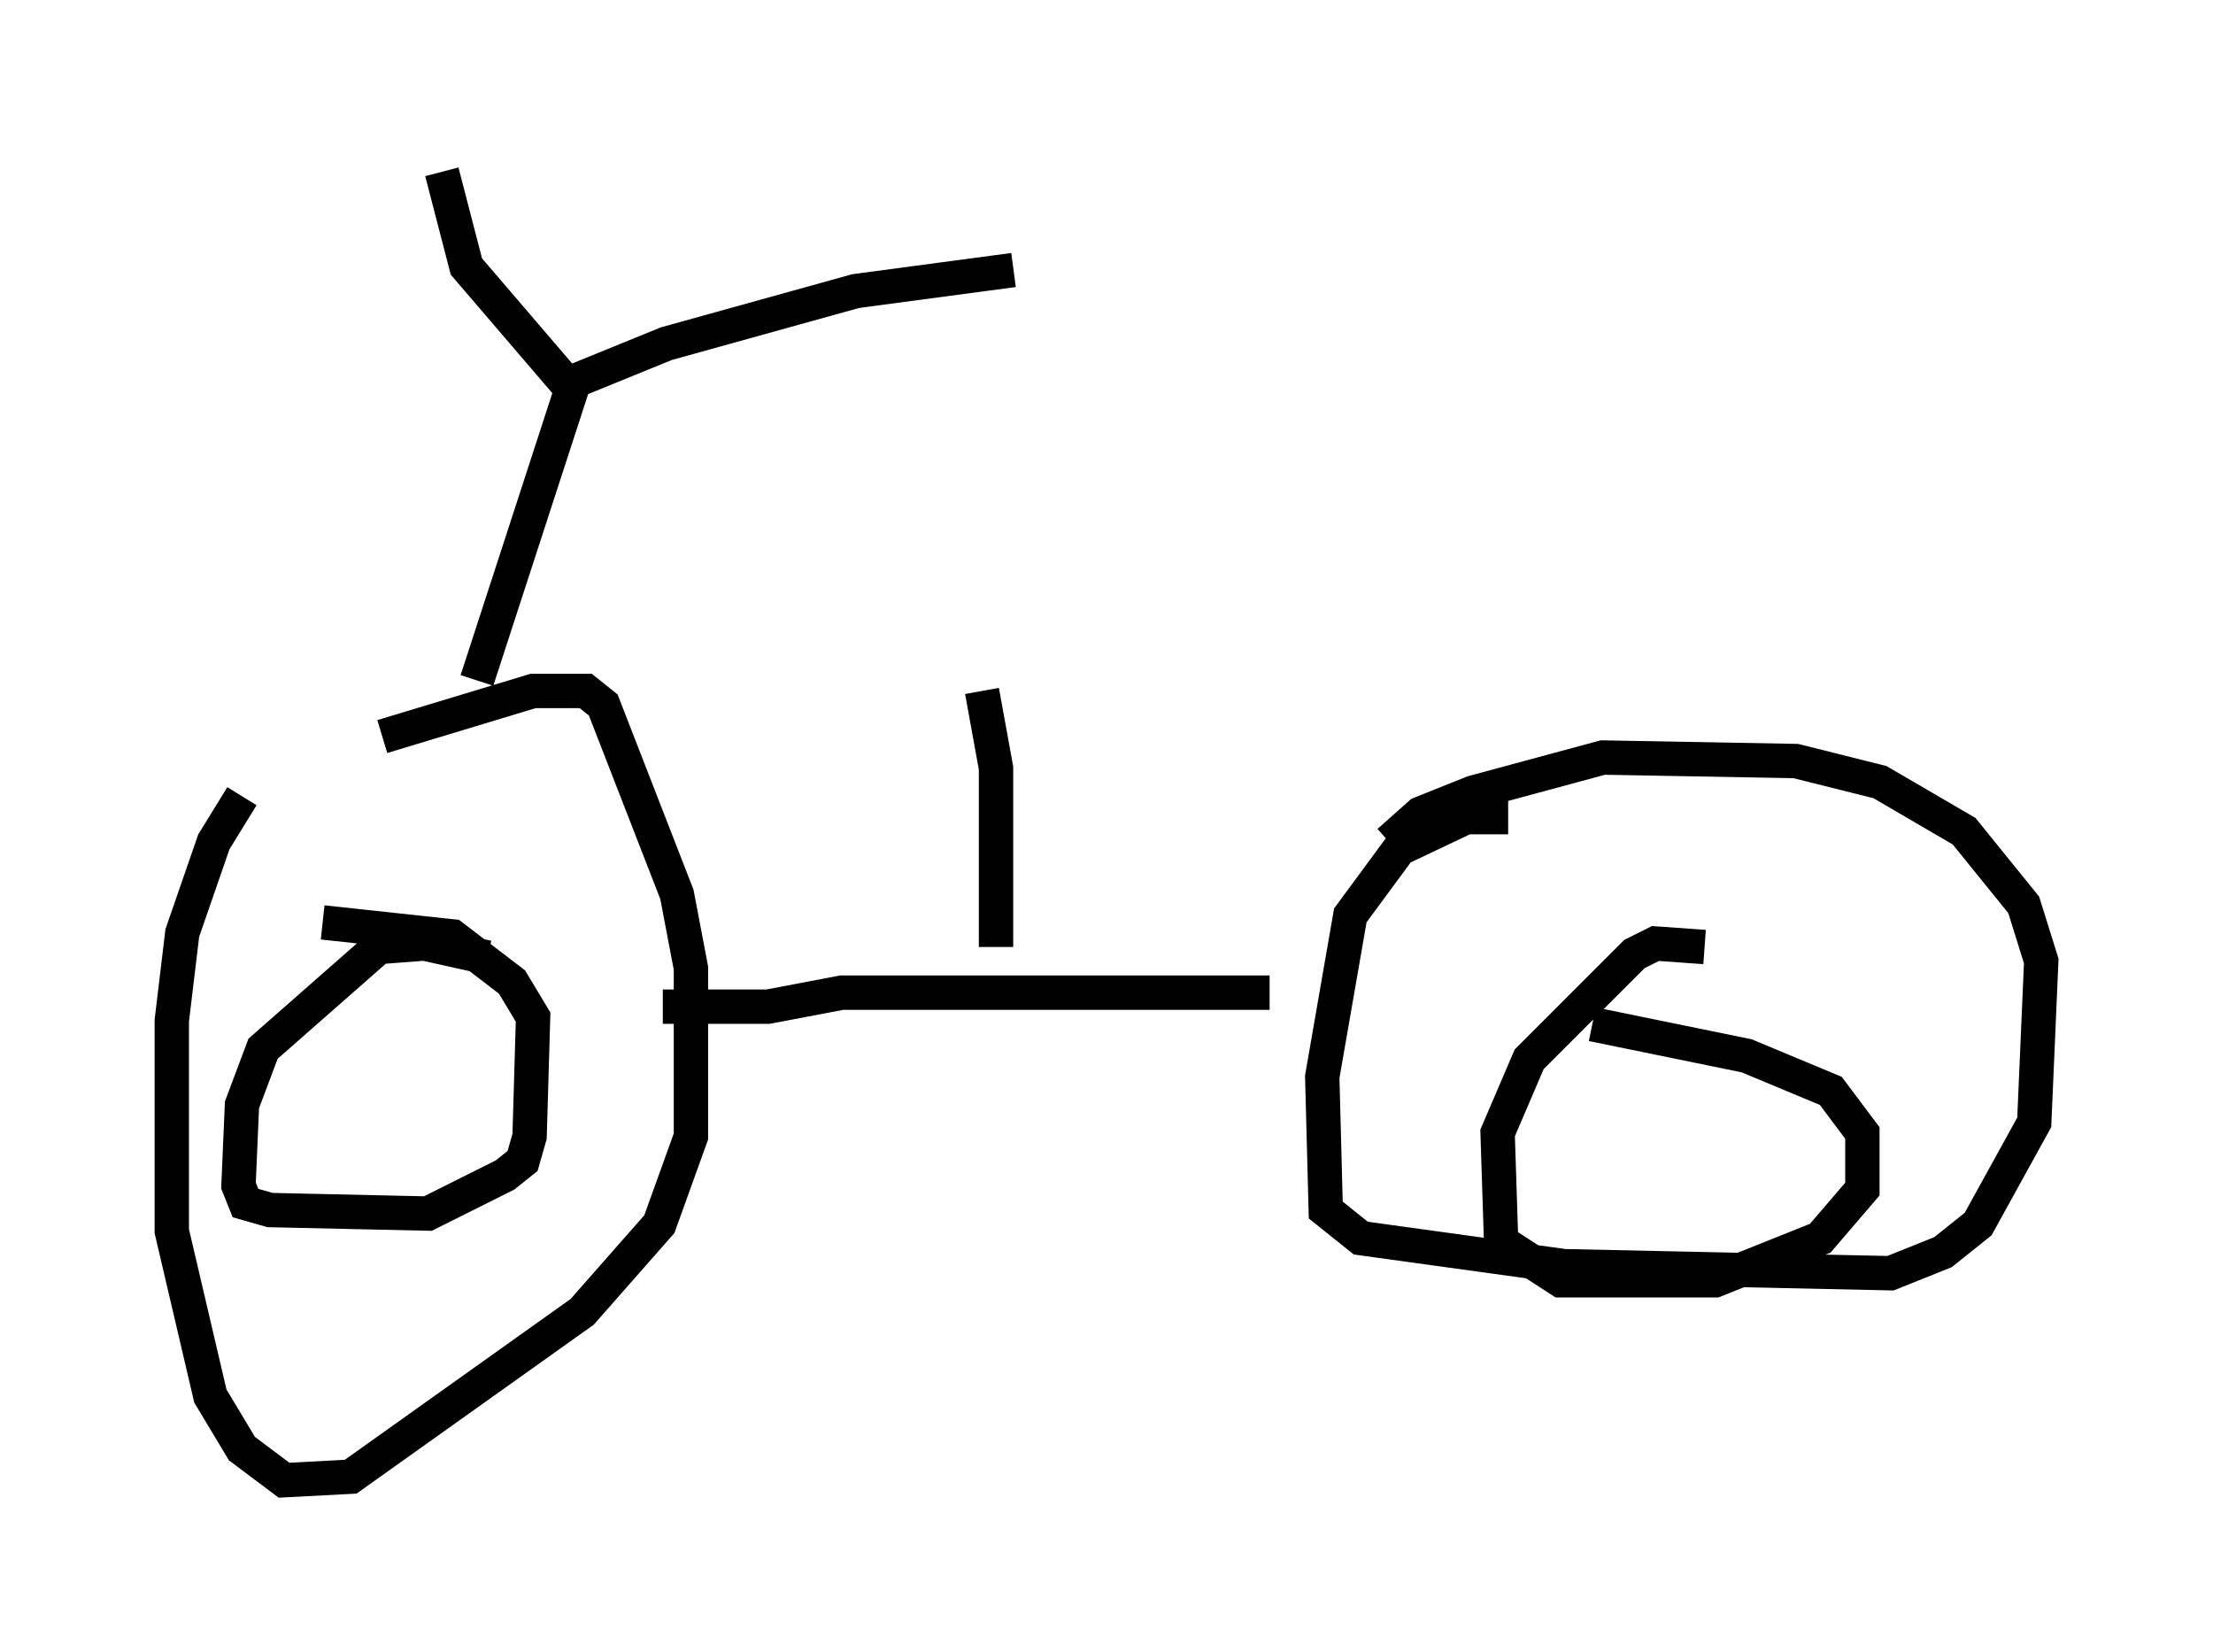 <?xml version="1.0" encoding="utf-8" ?>
<svg baseProfile="full" height="48.078" version="1.1" width="64.411" xmlns="http://www.w3.org/2000/svg" xmlns:ev="http://www.w3.org/2001/xml-events" xmlns:xlink="http://www.w3.org/1999/xlink"><defs /><rect fill="white" height="48.078" width="64.411" x="0" y="0" /><path d="M15.617, 23.069 m-8.575, 0.102 l-0.817, 1.327 -0.919, 2.654 l-0.306, 2.552 0.0, 6.125 l1.123, 4.798 0.919, 1.531 l1.225, 0.919 1.94, -0.102 l6.738, -4.798 2.246, -2.552 l0.919, -2.552 0.0, -4.9 l-0.408, -2.144 -2.144, -5.513 l-0.51, -0.408 -1.531, 0.0 l-4.39, 1.327 m3.063, 6.431 l-1.838, -0.408 -1.327, 0.102 l-3.369, 2.96 -0.613, 1.633 l-0.102, 2.348 0.204, 0.51 l0.715, 0.204 4.594, 0.102 l2.246, -1.123 0.51, -0.408 l0.204, -0.715 0.102, -3.471 l-0.613, -1.021 -1.735, -1.327 l-3.777, -0.408 m34.505, -3.063 l-1.225, 0.0 -1.94, 0.919 l-1.429, 1.94 -0.817, 4.696 l0.102, 3.879 1.021, 0.817 l5.921, 0.817 9.494, 0.204 l1.531, -0.613 1.021, -0.817 l1.633, -2.96 0.204, -4.696 l-0.51, -1.633 -1.735, -2.144 l-2.45, -1.429 -2.45, -0.613 l-5.615, -0.102 -3.777, 1.021 l-1.531, 0.613 -0.919, 0.817 m9.188, 3.063 l-1.429, -0.102 -0.613, 0.306 l-3.063, 3.063 -0.919, 2.144 l0.102, 3.165 1.735, 1.123 l4.492, 0.0 3.063, -1.225 l1.225, -1.429 0.0, -1.633 l-0.919, -1.225 -2.45, -1.021 l-4.492, -0.919 m-9.392, -0.919 l-12.454, 0.0 -2.144, 0.408 l-3.063, 0.0 m-5.41, -9.494 l2.756, -8.473 -3.063, -3.573 l-0.715, -2.756 m3.777, 6.125 l2.756, -1.123 5.513, -1.531 l4.594, -0.613 m-0.51, 19.702 l0.0, -5.206 -0.408, -2.246 " fill="none" stroke="black" stroke-width="1" /></svg>